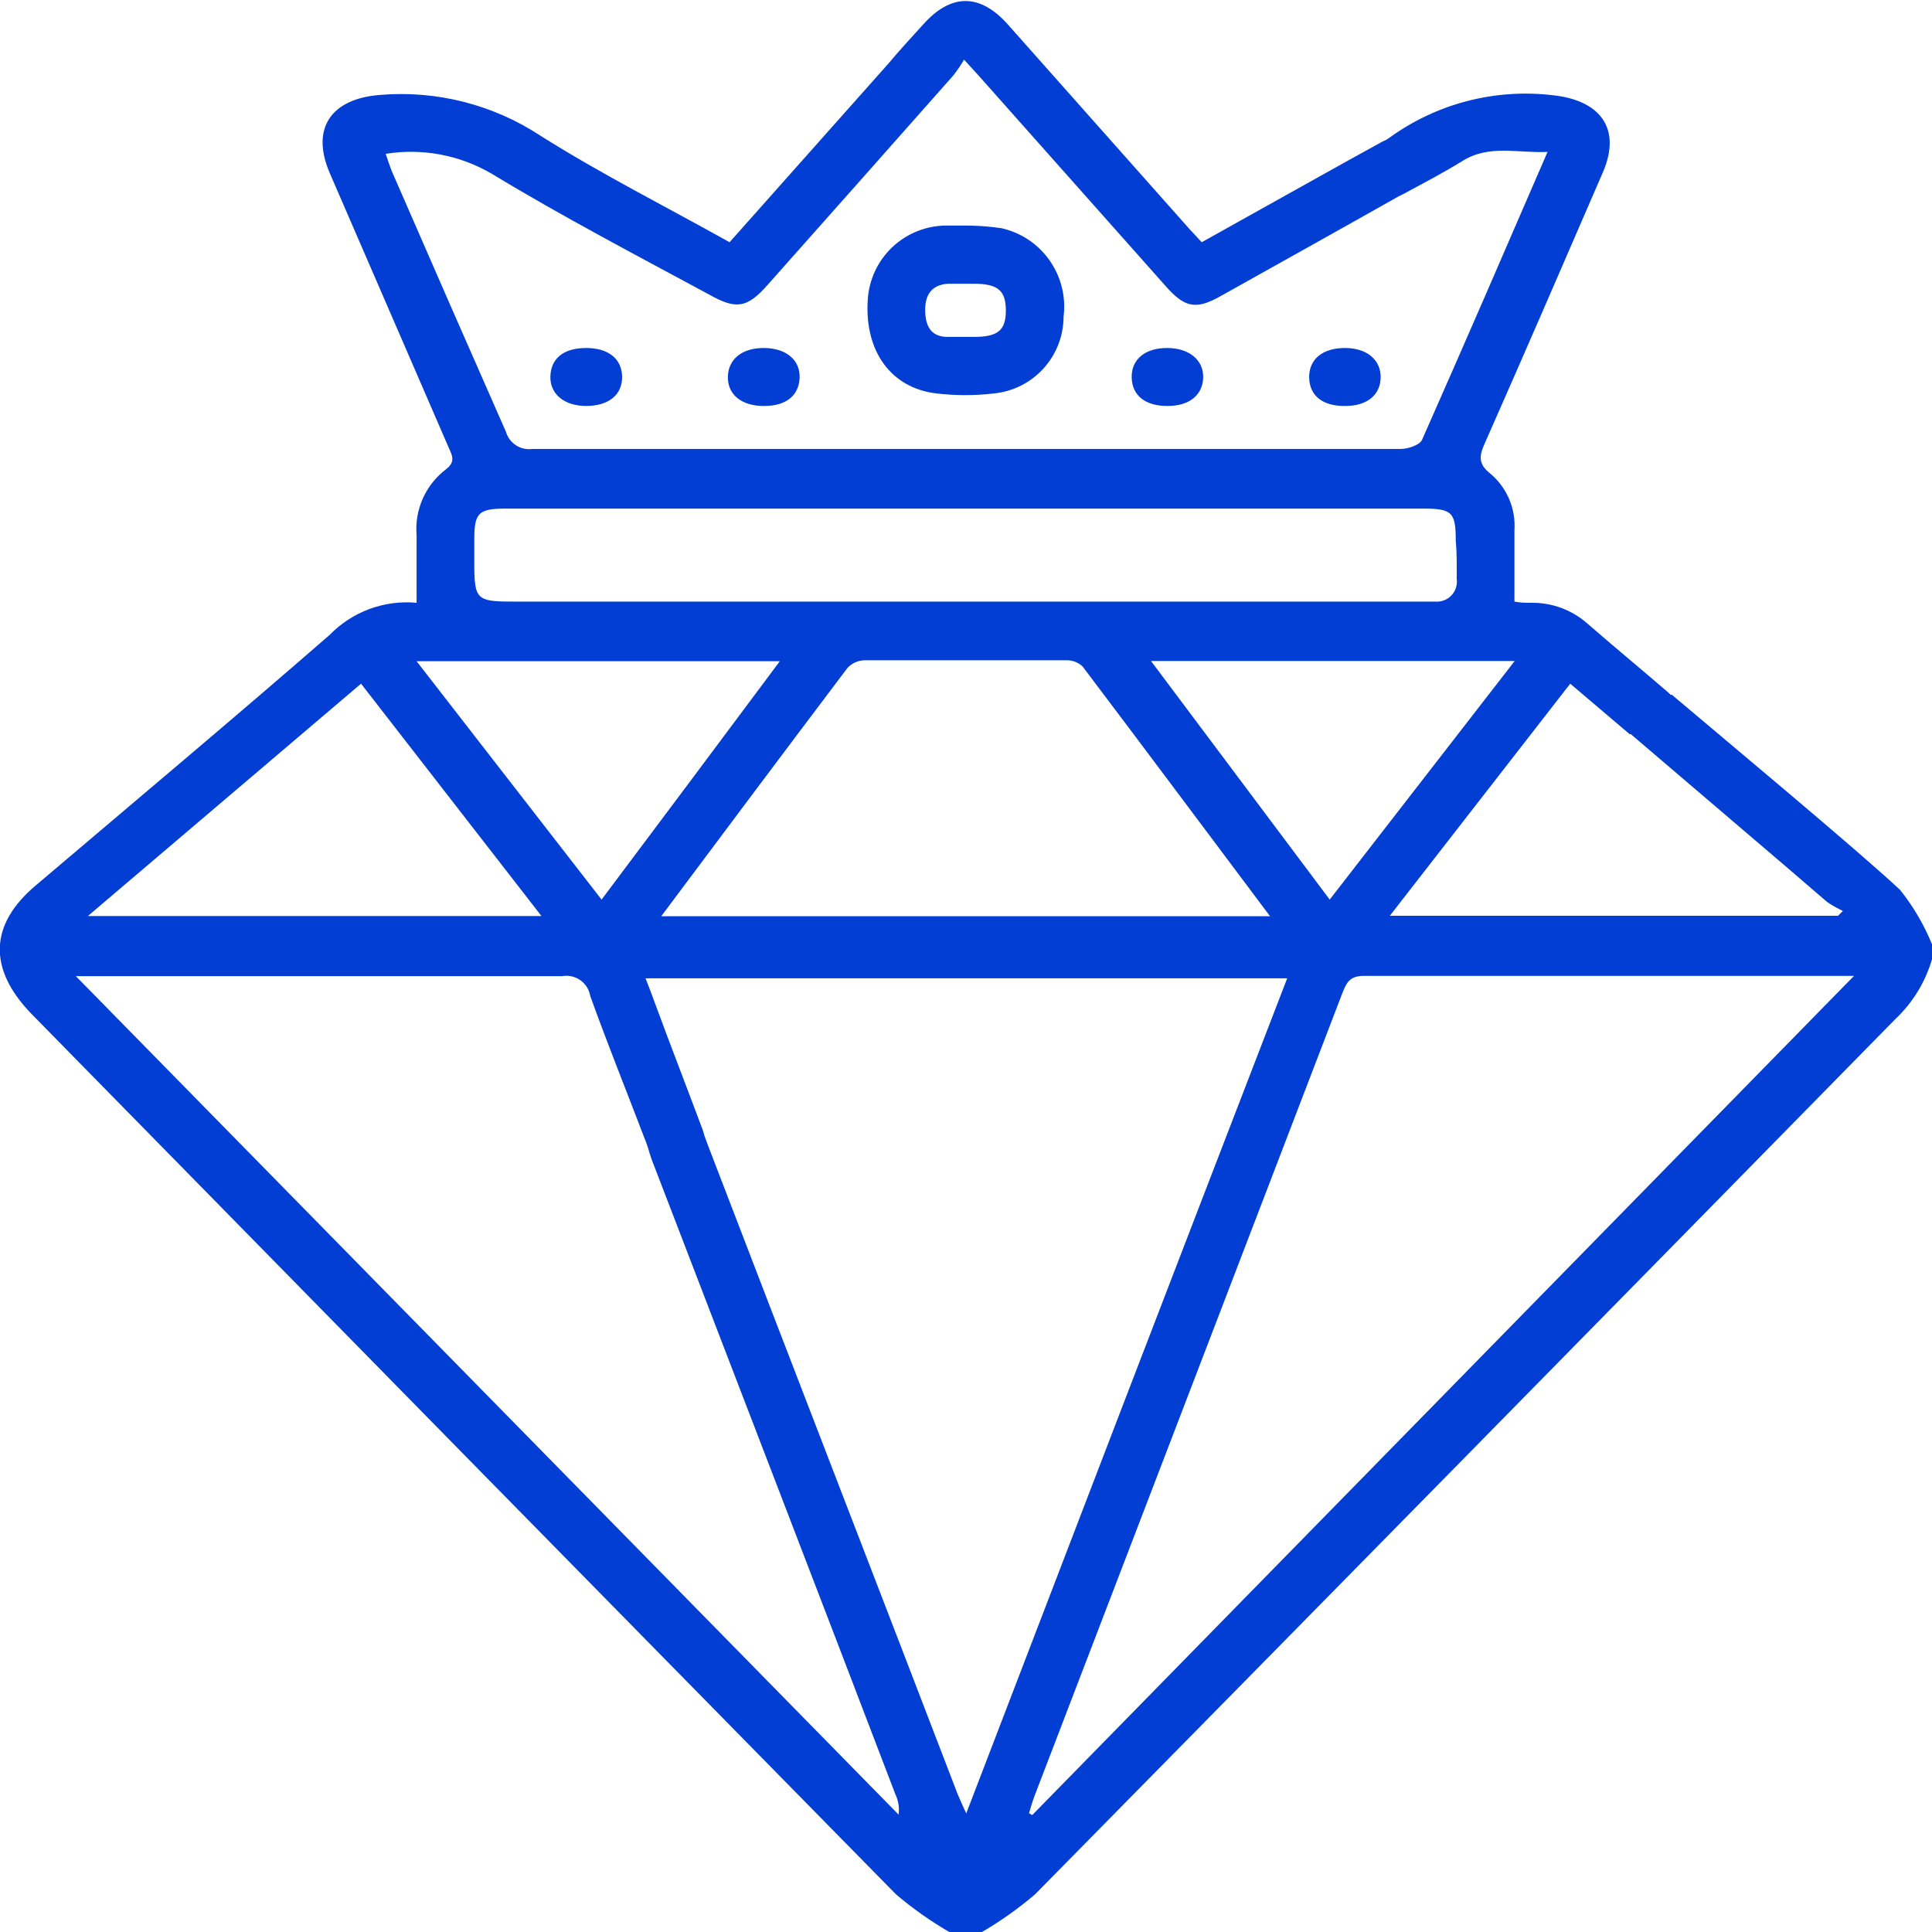<svg width="80" height="80" viewBox="0 0 80 80" fill="none" xmlns="http://www.w3.org/2000/svg">
<g clip-path="url(#clip0_423_1002)">
<path d="M78.68 36.85C76.99 35.26 71 30.27 69.23 28.77H69.18L69.05 28.65C67.95 27.7 66.82 26.77 65.72 25.81C65.086 25.256 64.272 24.954 63.43 24.96C63.19 24.96 62.94 24.96 62.71 24.91C62.71 23.91 62.71 22.91 62.71 21.96C62.74 21.517 62.665 21.074 62.491 20.665C62.317 20.257 62.05 19.895 61.71 19.61C61.2 19.21 61.25 18.87 61.48 18.36C63.13 14.63 64.75 10.88 66.37 7.14C67.16 5.32 66.26 4.14 64.27 3.94C61.89 3.665 59.493 4.289 57.55 5.69L57.4 5.79L57.23 5.87C56.48 6.27 50.52 9.61 49.76 10.03L49.25 9.48L41.73 1.01C40.58 -0.28 39.38 -0.28 38.23 1.01C37.74 1.55 37.23 2.1 36.78 2.64L30.21 10.03C27.58 8.56 24.9 7.21 22.38 5.62C20.418 4.33 18.08 3.735 15.74 3.93C13.74 4.08 12.84 5.29 13.66 7.18L18.56 18.49C18.7 18.82 18.9 19.1 18.47 19.43C18.052 19.747 17.721 20.164 17.508 20.643C17.294 21.122 17.206 21.647 17.25 22.17C17.25 23.07 17.25 23.98 17.25 24.96C16.589 24.899 15.922 24.987 15.299 25.217C14.676 25.447 14.113 25.814 13.65 26.29C9.65 29.77 5.57 33.19 1.52 36.63C-0.48 38.29 -0.48 40.14 1.3 41.98C13.227 54.14 25.16 66.293 37.1 78.44C37.804 79.037 38.56 79.57 39.36 80.03H40.61C41.407 79.569 42.16 79.037 42.86 78.44C54.747 66.367 66.62 54.287 78.48 42.2C79.199 41.524 79.724 40.667 80 39.72V39.1C79.669 38.291 79.225 37.533 78.68 36.85ZM65.02 28.31L67.48 30.4H67.53L67.67 30.52C68.95 31.62 74.42 36.27 75.67 37.36C75.874 37.495 76.088 37.616 76.31 37.72L76.11 37.92H57.55L65.02 28.31ZM62.72 27.37L55.06 37.25L47.66 27.37H62.72ZM60.32 23.97C60.337 24.094 60.326 24.22 60.287 24.339C60.249 24.458 60.184 24.567 60.097 24.658C60.011 24.748 59.905 24.818 59.788 24.861C59.67 24.905 59.544 24.922 59.42 24.91H21.23C19.73 24.91 19.64 24.82 19.64 23.32V22.32C19.64 21.24 19.82 21.06 20.93 21.06H58.93C60.13 21.06 60.28 21.21 60.28 22.4C60.33 22.93 60.32 23.45 60.32 23.97ZM35.81 27.34C38.6 27.34 41.38 27.34 44.17 27.34C44.415 27.337 44.652 27.43 44.83 27.6C47.4 31 49.95 34.42 52.59 37.94H27.38C30 34.43 32.54 31.04 35.09 27.66C35.182 27.561 35.293 27.481 35.417 27.426C35.541 27.371 35.675 27.342 35.81 27.34ZM16.22 7.08C16.13 6.85 16.06 6.62 15.97 6.37C17.488 6.125 19.045 6.419 20.37 7.2C23.31 8.98 26.37 10.58 29.37 12.2C30.49 12.83 30.94 12.76 31.8 11.78C34.36 8.9 36.917 6.017 39.47 3.13C39.635 2.921 39.785 2.7 39.92 2.47L40.54 3.15L48.27 11.85C49.06 12.74 49.52 12.85 50.58 12.24C51.35 11.81 56.31 9.04 57.95 8.11L58.1 8.04C58.93 7.59 59.76 7.16 60.55 6.67C61.67 5.97 62.83 6.35 64.08 6.29C62.32 10.36 60.62 14.29 58.88 18.22C58.78 18.43 58.3 18.59 58 18.59C46 18.59 34.017 18.59 22.05 18.59C21.812 18.624 21.57 18.57 21.368 18.44C21.166 18.31 21.017 18.111 20.95 17.88C19.38 14.32 17.79 10.69 16.22 7.08ZM32.29 27.38C29.8 30.72 27.38 33.96 24.91 37.25L17.25 27.38H32.29ZM14.95 28.31L22.42 37.93H3.64L14.95 28.31ZM37.21 75.14L3.14 40.42H4.14C10.52 40.42 16.9 40.42 23.28 40.42C23.41 40.397 23.543 40.4 23.672 40.429C23.801 40.458 23.923 40.512 24.031 40.588C24.139 40.664 24.23 40.761 24.301 40.873C24.371 40.985 24.418 41.11 24.44 41.24C25.16 43.24 25.94 45.17 26.69 47.14C26.75 47.27 26.79 47.41 26.84 47.55C26.905 47.791 26.985 48.029 27.08 48.26C29.8 55.34 34.39 67.26 37.08 74.31C37.202 74.568 37.247 74.857 37.21 75.14ZM40.01 75.09C39.84 74.72 39.74 74.5 39.65 74.28C36.84 66.95 32.15 54.82 29.34 47.49C29.28 47.34 29.23 47.19 29.17 47.03L29.11 46.82C28.45 45.05 27.76 43.28 27.11 41.51C26.99 41.19 26.88 40.88 26.73 40.51H53.3C48.87 51.99 44.47 63.45 40.01 75.09ZM42.74 75.16L42.61 75.08C42.68 74.84 42.75 74.6 42.84 74.36C47.08 63.3 51.323 52.233 55.57 41.16C55.74 40.73 55.86 40.41 56.46 40.41C63.02 40.41 69.59 40.41 76.15 40.41C76.3 40.41 76.45 40.41 76.77 40.41L42.74 75.16Z" fill="#023ED4"/>
<path d="M38.77 16.29C39.568 16.385 40.373 16.385 41.17 16.29C41.955 16.209 42.683 15.84 43.212 15.255C43.742 14.669 44.037 13.909 44.04 13.12C44.145 12.298 43.94 11.467 43.465 10.788C42.99 10.109 42.279 9.632 41.47 9.45C40.984 9.378 40.492 9.341 40 9.34C39.74 9.34 39.48 9.34 39.22 9.34C38.378 9.334 37.566 9.652 36.953 10.23C36.34 10.807 35.974 11.599 35.93 12.44C35.8 14.55 36.9 16.07 38.77 16.29ZM39.24 11.75C39.61 11.75 39.97 11.75 40.34 11.75C41.34 11.75 41.65 12.05 41.65 12.86C41.65 13.67 41.33 13.95 40.33 13.95H39.24C38.53 13.95 38.32 13.48 38.31 12.86C38.3 12.24 38.55 11.8 39.24 11.75Z" fill="#023ED4"/>
<path d="M24.27 16.81C25.2 16.81 25.77 16.35 25.76 15.6C25.75 14.85 25.18 14.4 24.24 14.41C23.3 14.42 22.81 14.87 22.79 15.59C22.77 16.31 23.36 16.81 24.27 16.81Z" fill="#023ED4"/>
<path d="M48.361 16.81C49.24 16.81 49.8 16.36 49.821 15.64C49.84 14.92 49.261 14.42 48.35 14.41C47.441 14.4 46.85 14.86 46.861 15.62C46.87 16.38 47.431 16.82 48.361 16.81Z" fill="#023ED4"/>
<path d="M55.72 16.81C56.61 16.81 57.16 16.35 57.17 15.63C57.18 14.91 56.61 14.41 55.69 14.41C54.77 14.41 54.2 14.87 54.21 15.63C54.22 16.39 54.78 16.83 55.72 16.81Z" fill="#023ED4"/>
<path d="M31.65 16.81C32.55 16.81 33.08 16.38 33.11 15.65C33.14 14.92 32.57 14.42 31.65 14.41C30.73 14.4 30.15 14.87 30.14 15.61C30.13 16.35 30.72 16.82 31.65 16.81Z" fill="#023ED4"/>
</g>
<defs>
<clipPath id="clip0_423_1002">
<rect width="80" height="80" fill="white"/>
</clipPath>
</defs>
</svg>
